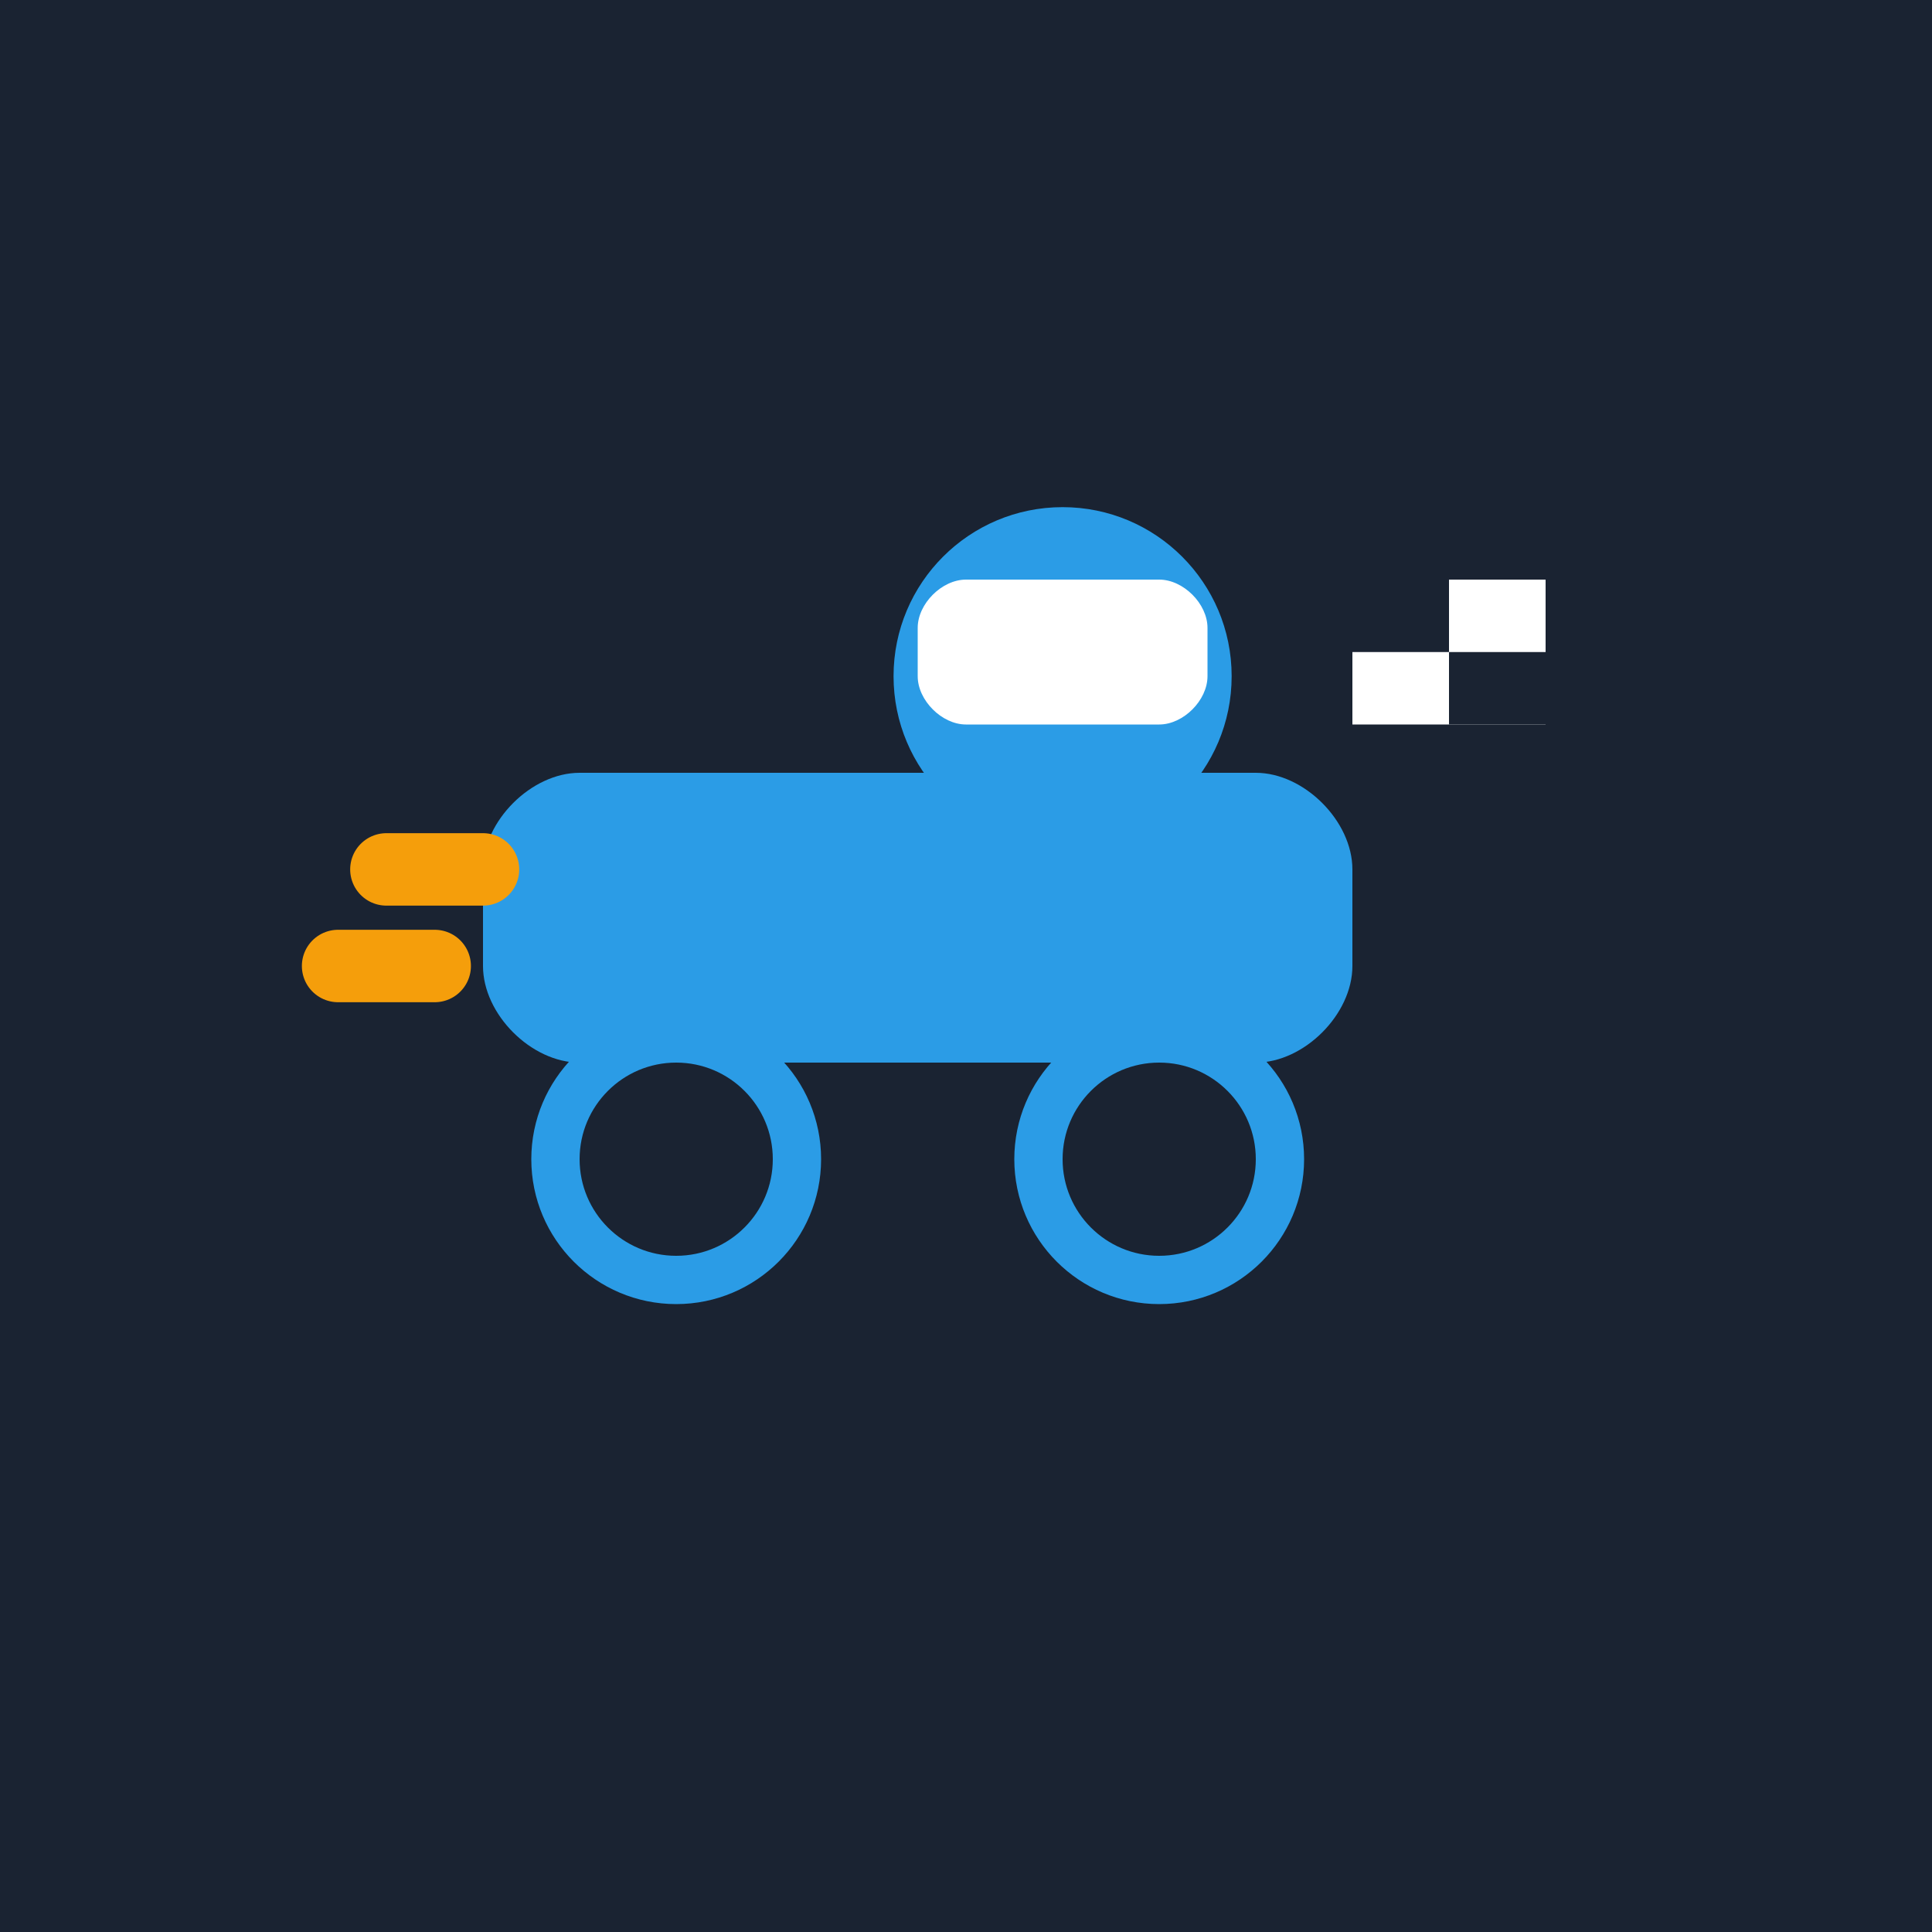 
<svg width="512" height="512" viewBox="0 0 512 512" xmlns="http://www.w3.org/2000/svg">
  <!-- Full background for maskable -->
  <rect width="512" height="512" fill="#1a2332"/>
  
  <!-- Centered and scaled go-kart design -->
  <g transform="translate(51.2, 51.2) scale(0.8)">
    <!-- Go-kart body -->
    <path d="M128 288 L352 288 C368 288 384 272 384 256 L384 224 C384 208 368 192 352 192 L128 192 C112 192 96 208 96 224 L96 256 C96 272 112 288 128 288 Z" fill="#2b9ce6"/>
    
    <!-- Driver helmet -->
    <circle cx="288" cy="160" r="56" fill="#2b9ce6"/>
    <path d="M256 128 L320 128 C328 128 336 136 336 144 L336 160 C336 168 328 176 320 176 L256 176 C248 176 240 168 240 160 L240 144 C240 136 248 128 256 128 Z" fill="white"/>
    
    <!-- Wheels -->
    <circle cx="160" cy="320" r="40" fill="#1a2332" stroke="#2b9ce6" stroke-width="16"/>
    <circle cx="320" cy="320" r="40" fill="#1a2332" stroke="#2b9ce6" stroke-width="16"/>
    
    <!-- Speed lines -->
    <path d="M64 224 L96 224" stroke="#f59e0b" stroke-width="24" stroke-linecap="round"/>
    <path d="M48 256 L80 256" stroke="#f59e0b" stroke-width="24" stroke-linecap="round"/>
    
    <!-- Checkered flag -->
    <rect x="384" y="128" width="64" height="48" fill="white"/>
    <rect x="384" y="128" width="32" height="24" fill="#1a2332"/>
    <rect x="416" y="152" width="32" height="24" fill="#1a2332"/>
    
    
  </g>
</svg>